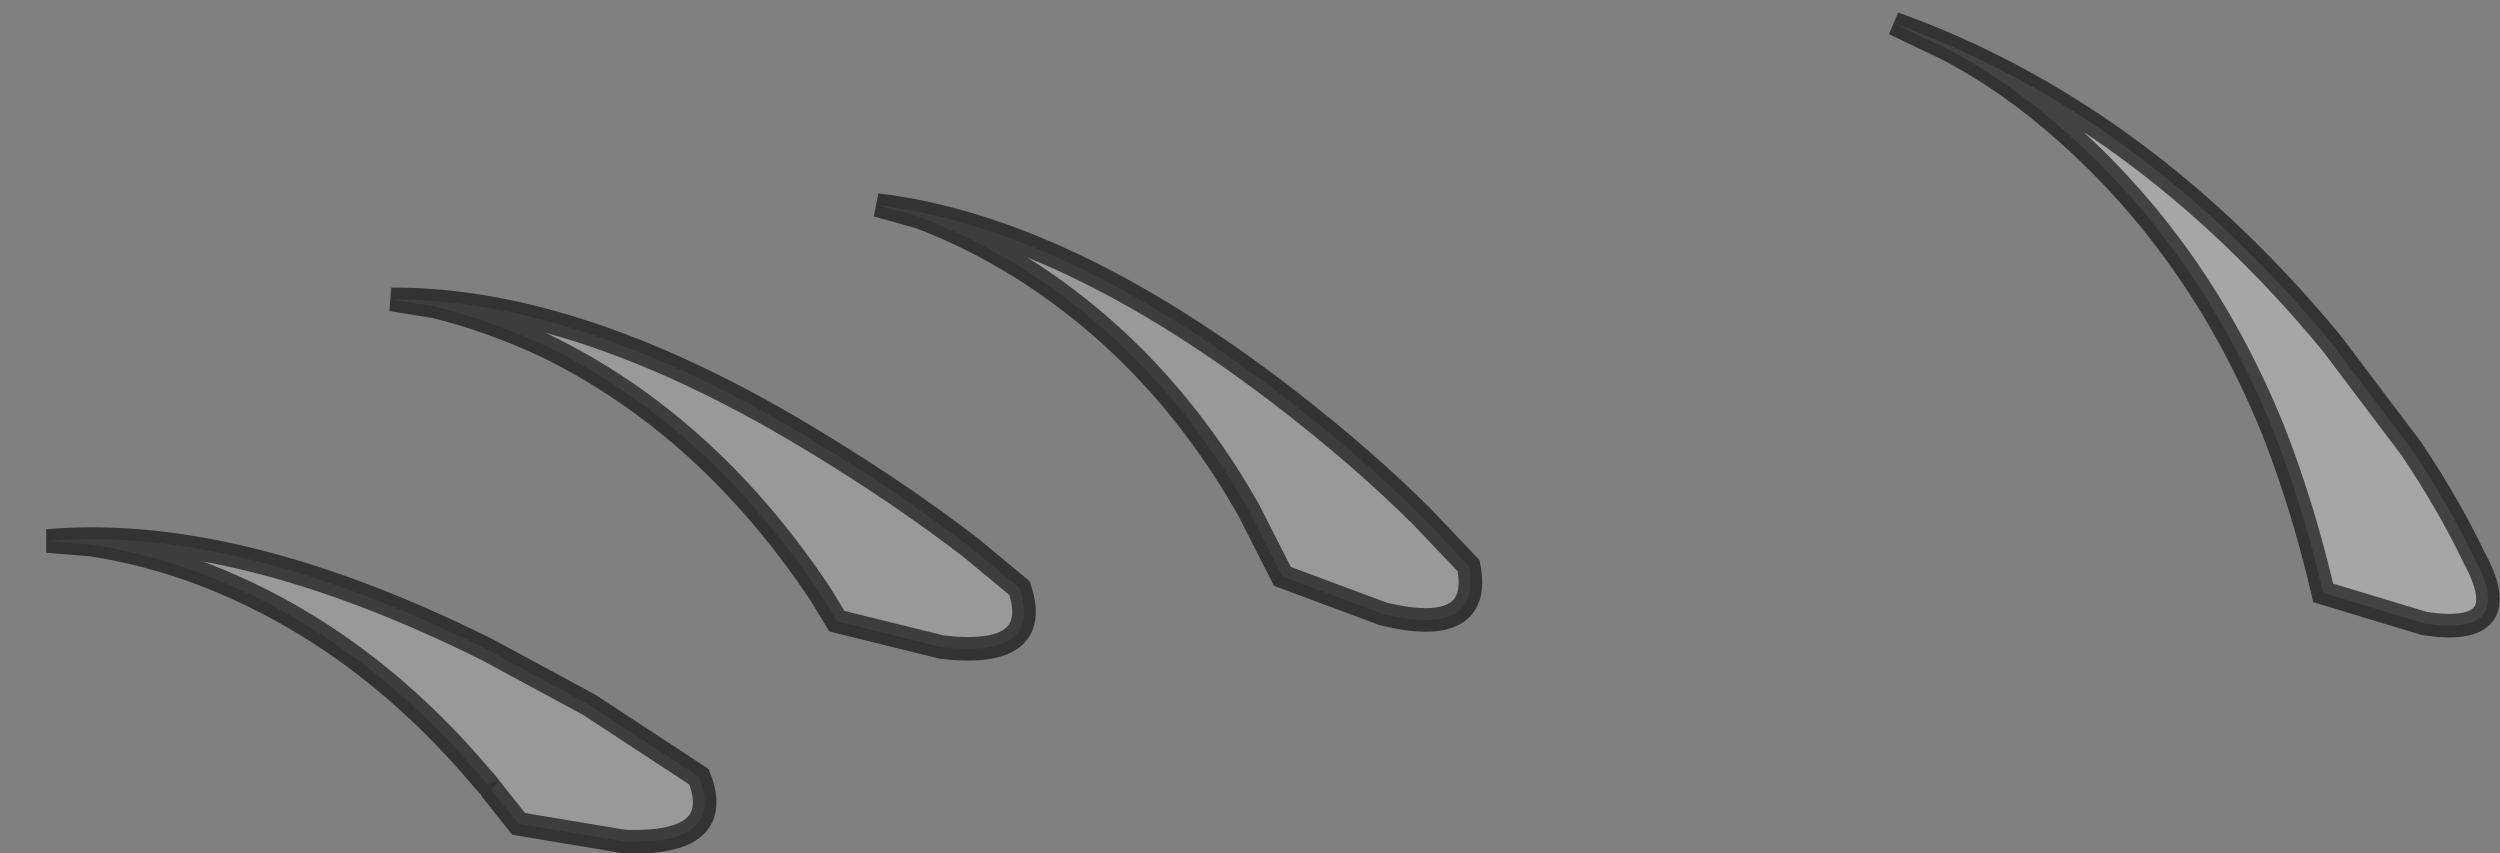 <?xml version="1.0" encoding="UTF-8" standalone="no"?>
<svg xmlns:xlink="http://www.w3.org/1999/xlink" height="36.2px" width="106.05px" xmlns="http://www.w3.org/2000/svg">
  <rect width="100%" height="100%" fill="#808080" stroke="none"/>
  <g transform="matrix(1.0, 0.0, 0.0, 1.0, 2.0, 1.0)">
    <path d="M18.7 32.3 L18.35 31.9 Q13.25 25.9 6.6 23.35 4.2 22.45 1.85 22.1 L0.0 21.95 Q8.0 21.25 18.65 26.55 L23.0 28.9 27.65 31.95 Q28.8 34.85 24.5 34.7 L20.0 33.95 18.85 32.5 19.25 32.0 18.7 32.3 M32.8 24.2 Q28.0 17.0 21.1 13.65 18.7 12.55 16.45 12.0 L14.6 11.7 Q22.65 11.65 32.75 17.85 36.35 20.05 39.2 22.25 L41.25 23.95 Q42.25 26.95 37.95 26.45 L33.5 25.35 32.8 24.2 M50.95 20.6 Q47.25 14.1 41.4 10.4 39.25 9.05 37.0 8.2 L35.2 7.7 Q43.15 8.65 52.55 15.9 55.85 18.45 58.35 20.95 L60.3 23.0 Q60.9 26.05 56.7 25.05 L52.4 23.45 50.95 20.6" fill="#ffffff" fill-opacity="0.2" fill-rule="evenodd" stroke="none"/>
    <path d="M94.45 17.3 Q91.4 9.75 85.75 4.7 83.25 2.45 80.55 1.05 L78.35 0.0 Q88.8 3.75 96.9 13.55 L100.3 18.05 Q101.9 20.45 102.95 22.65 104.8 26.05 100.85 25.45 L96.55 24.15 Q95.7 20.5 94.45 17.3" fill="#ffffff" fill-opacity="0.298" fill-rule="evenodd" stroke="none"/>
    <path d="M94.45 17.3 Q95.7 20.5 96.55 24.15 L100.85 25.45 Q104.8 26.05 102.95 22.65 101.9 20.45 100.3 18.05 L96.9 13.55 Q88.8 3.75 78.35 0.0 L80.55 1.05 Q83.25 2.45 85.75 4.7 91.4 9.75 94.45 17.3 M50.95 20.6 L52.4 23.45 56.7 25.05 Q60.9 26.05 60.3 23.0 L58.35 20.95 Q55.85 18.45 52.55 15.9 43.15 8.65 35.2 7.7 L37.0 8.2 Q39.25 9.05 41.4 10.4 47.25 14.1 50.95 20.6 M32.8 24.2 L33.5 25.35 37.95 26.45 Q42.25 26.95 41.25 23.95 L39.2 22.25 Q36.35 20.05 32.75 17.85 22.65 11.65 14.6 11.7 L16.45 12.0 Q18.7 12.55 21.1 13.65 28.0 17.0 32.8 24.2 M18.85 32.5 L20.0 33.95 24.5 34.7 Q28.8 34.85 27.65 31.95 L23.0 28.9 18.65 26.55 Q8.0 21.25 0.0 21.95 L1.85 22.1 Q4.2 22.45 6.6 23.35 13.25 25.9 18.35 31.9 L18.7 32.3" fill="none" stroke="#000000" stroke-linecap="round" stroke-linejoin="miter-clip" stroke-miterlimit="4.0" stroke-opacity="0.6" stroke-width="1.0"/>
  </g>
</svg>

